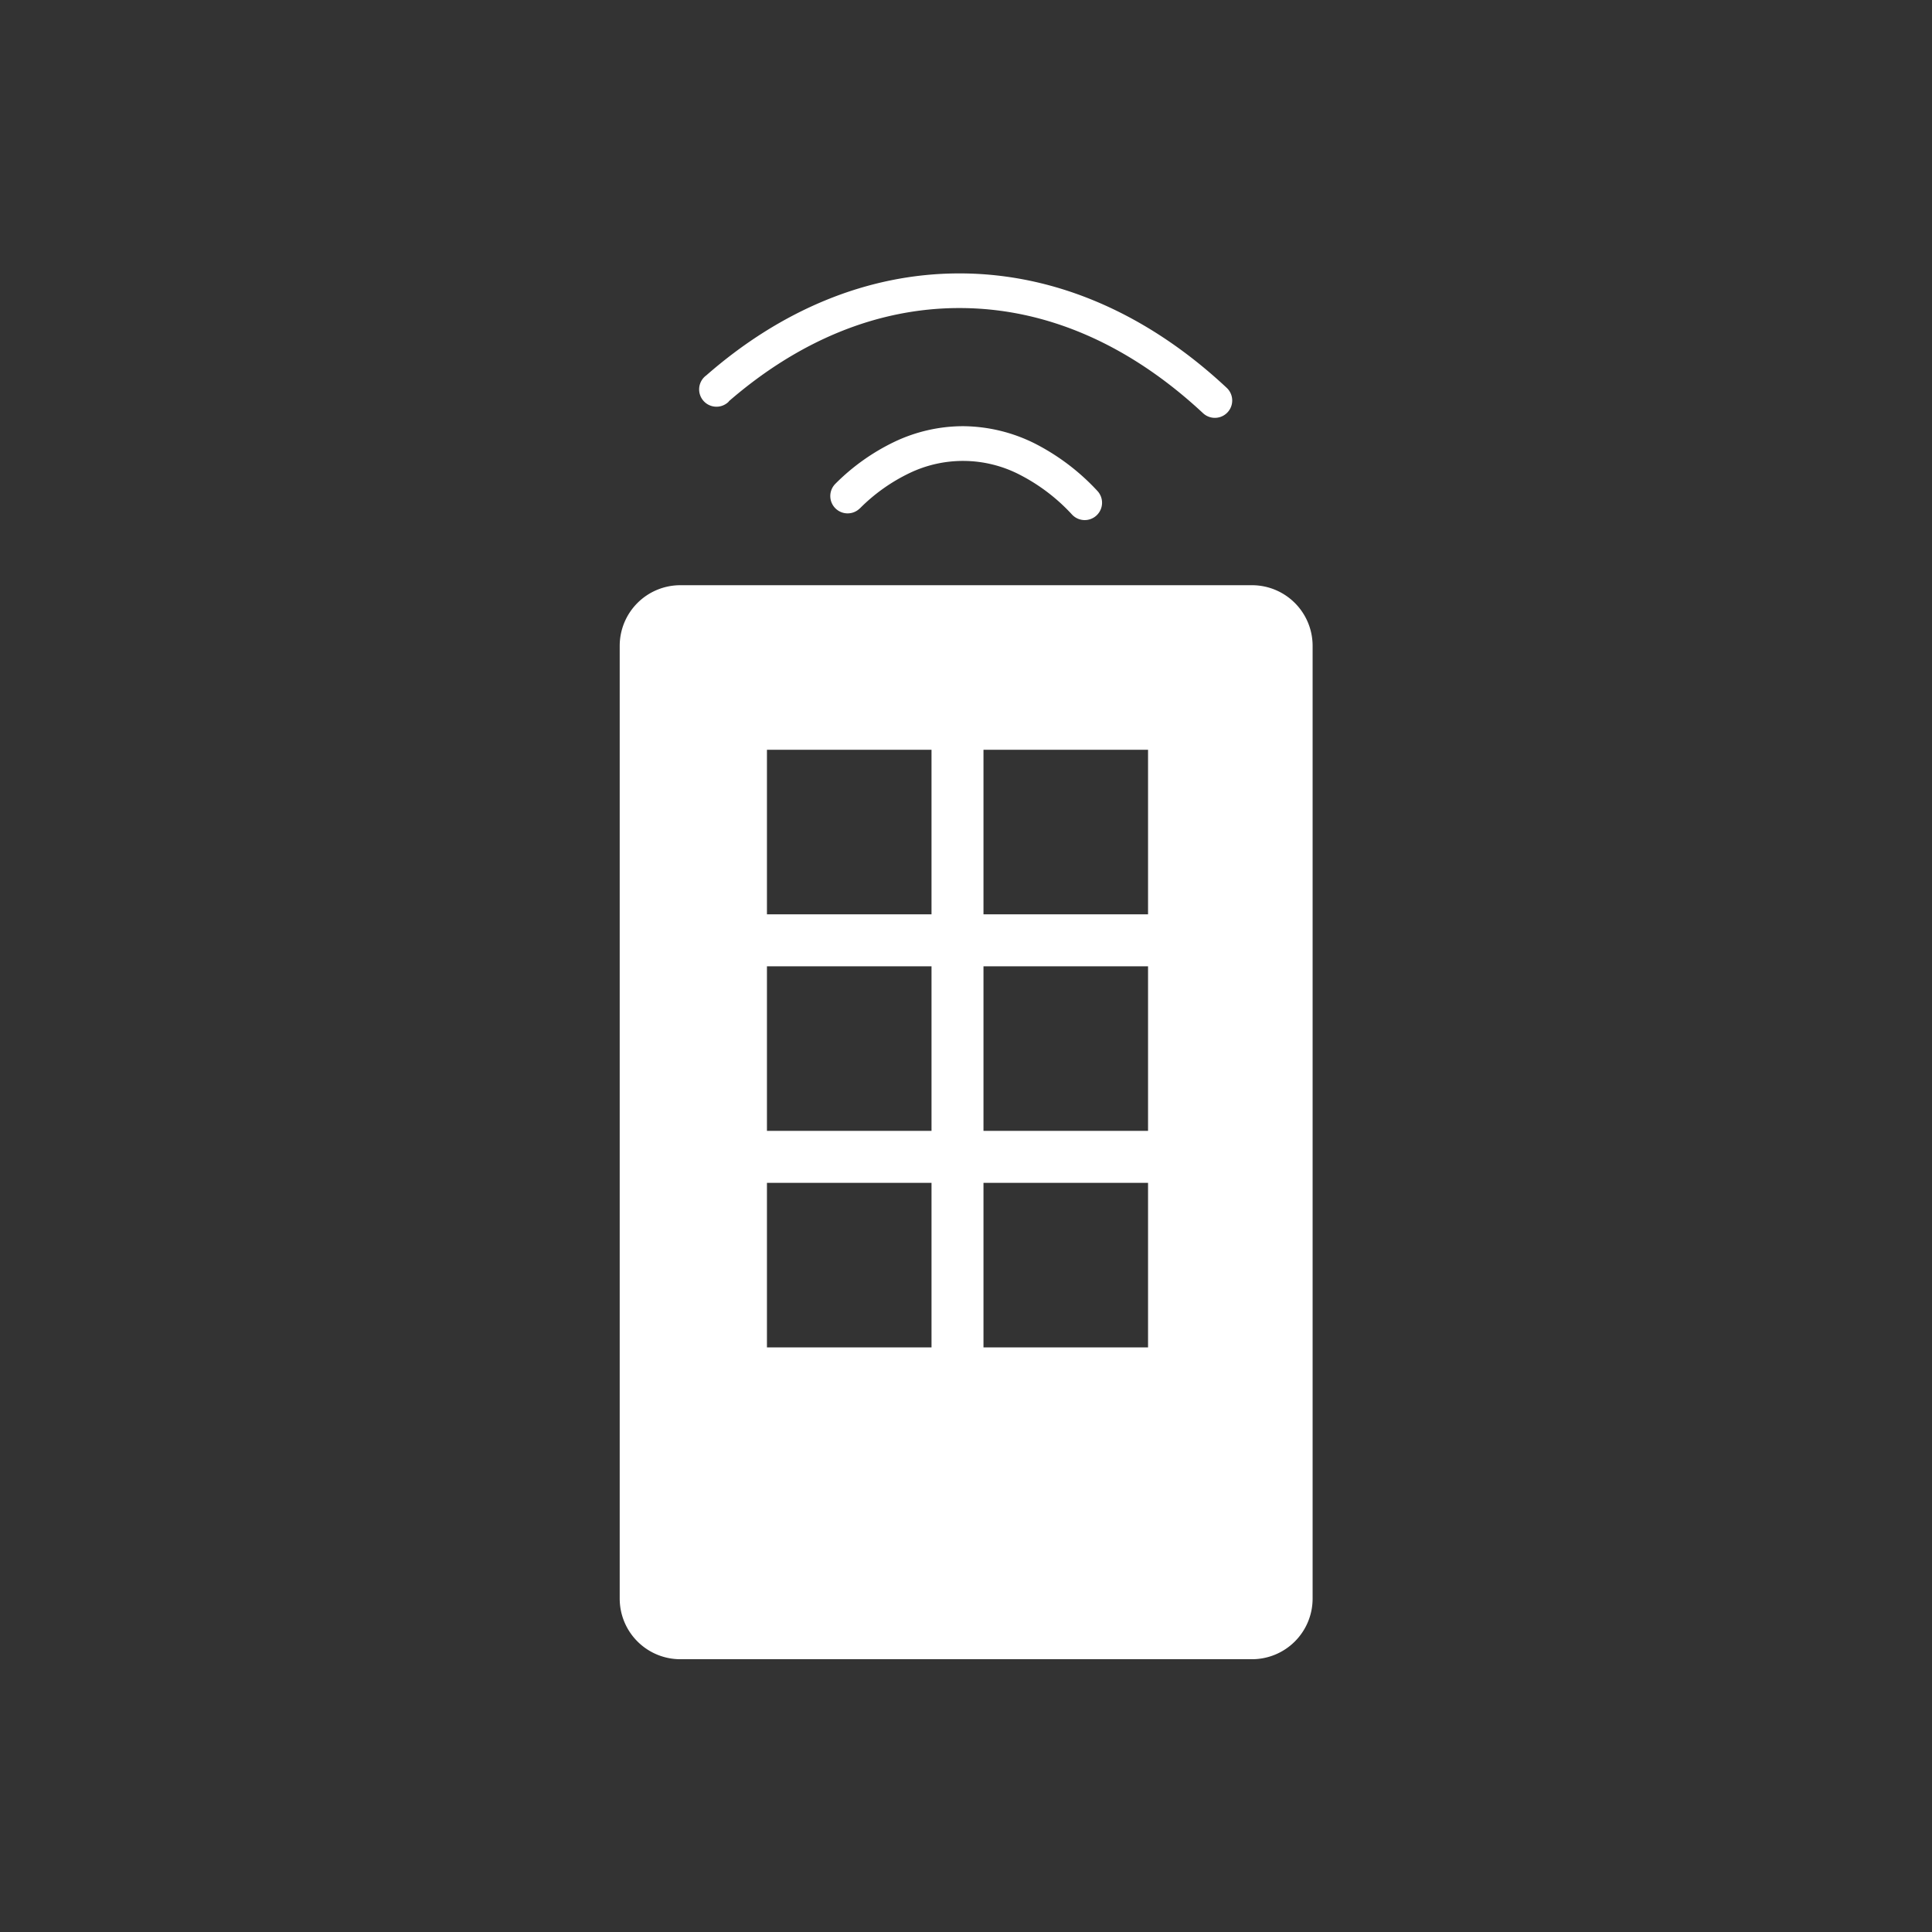 <?xml version="1.0" encoding="UTF-8" standalone="no"?>
<svg
   xmlns:dc="http://purl.org/dc/elements/1.1/"
   xmlns:cc="http://creativecommons.org/ns#"
   xmlns:rdf="http://www.w3.org/1999/02/22-rdf-syntax-ns#"
   xmlns:svg="http://www.w3.org/2000/svg"
   xmlns="http://www.w3.org/2000/svg"
   xmlns:sodipodi="http://sodipodi.sourceforge.net/DTD/sodipodi-0.dtd"
   xmlns:inkscape="http://www.inkscape.org/namespaces/inkscape"
   height="189.155"
   width="189.155"
   inkscape:version="1.0 (4035a4fb49, 2020-05-01)"
   sodipodi:docname="remote.svg"
   version="1.1"
   viewBox="0 0 189.155 189.155"
   data-name="Ebene 1"
   id="Ebene_1">
  <rect x="0" y="0" width="189.155" height="189.155" fill="#333333" stroke="none"/>
  <sodipodi:namedview
     fit-margin-bottom="0"
     fit-margin-right="0"
     fit-margin-left="0"
     fit-margin-top="0"
     inkscape:current-layer="Ebene_1"
     inkscape:window-maximized="1"
     inkscape:window-y="-8"
     inkscape:window-x="-8"
     inkscape:cy="124.78019"
     inkscape:cx="101.75436"
     inkscape:zoom="2.296875"
     showgrid="false"
     id="namedview13"
     inkscape:window-height="1137"
     inkscape:window-width="1920"
     inkscape:pageshadow="2"
     inkscape:pageopacity="0"
     guidetolerance="10"
     gridtolerance="10"
     objecttolerance="10"
     borderopacity="1"
     bordercolor="#666666"
     pagecolor="#ffffff" />
  <defs
     id="defs4">
    <style
       id="style2">.cls-1{fill:#fff;}</style>
  </defs>
  <rect
     y="0"
     x="0"
     height="189.155"
     width="189.155"
     id="rect840"
     style="fill:none;stroke:none;stroke-width:1.979" />
  <g
     transform="matrix(0.848,0,0,0.848,60.673,26.768)"
     style="fill:#ffffff;stroke:none"
     id="g845">
    <path
       class="cls-1"
       d="M 73,36 H 7 a 7,7 0 0 0 -7,7 v 110 a 7,7 0 0 0 7,7 h 66 a 7,7 0 0 0 7,-7 V 43 A 7,7 0 0 0 73,36 Z M 36,124 H 17 V 105 H 36 Z M 36,99 H 17 V 80 H 36 Z M 36,74 H 17 V 55 h 19 z m 25,50 H 42 V 105 H 61 Z M 61,99 H 42 V 80 H 61 Z M 61,74 H 42 V 55 h 19 z"
       id="path6"
       style="fill:#ffffff;stroke:none" />
    <path
       class="cls-1"
       d="m 27.72,27.14 a 20.67,20.67 0 0 1 5.75,-4.09 14.27,14.27 0 0 1 12.69,0.18 21.58,21.58 0 0 1 6.06,4.61 2.002,2.002 0 1 0 2.91,-2.75 25.81,25.81 0 0 0 -7.2,-5.45 18.78,18.78 0 0 0 -8.3,-2 18.48,18.48 0 0 0 -7.84,1.77 24.66,24.66 0 0 0 -6.88,4.87 2.001,2.001 0 0 0 2.81,2.85 z"
       id="path8"
       style="fill:#ffffff;stroke:none" />
    <path
       class="cls-1"
       d="M 12.58,14.78 C 20.56,7.86 29.62,4 39.22,4 49.43,4 59,8.36 67.35,16.14 a 2.002,2.002 0 0 0 2.73,-2.93 C 61.2,4.9 50.6,0 39.22,0 28.52,0 18.5,4.33 10,11.77 a 2,2 0 1 0 2.62,3 z"
       id="path10"
       style="fill:#ffffff;stroke:none" />
  </g>
</svg>
